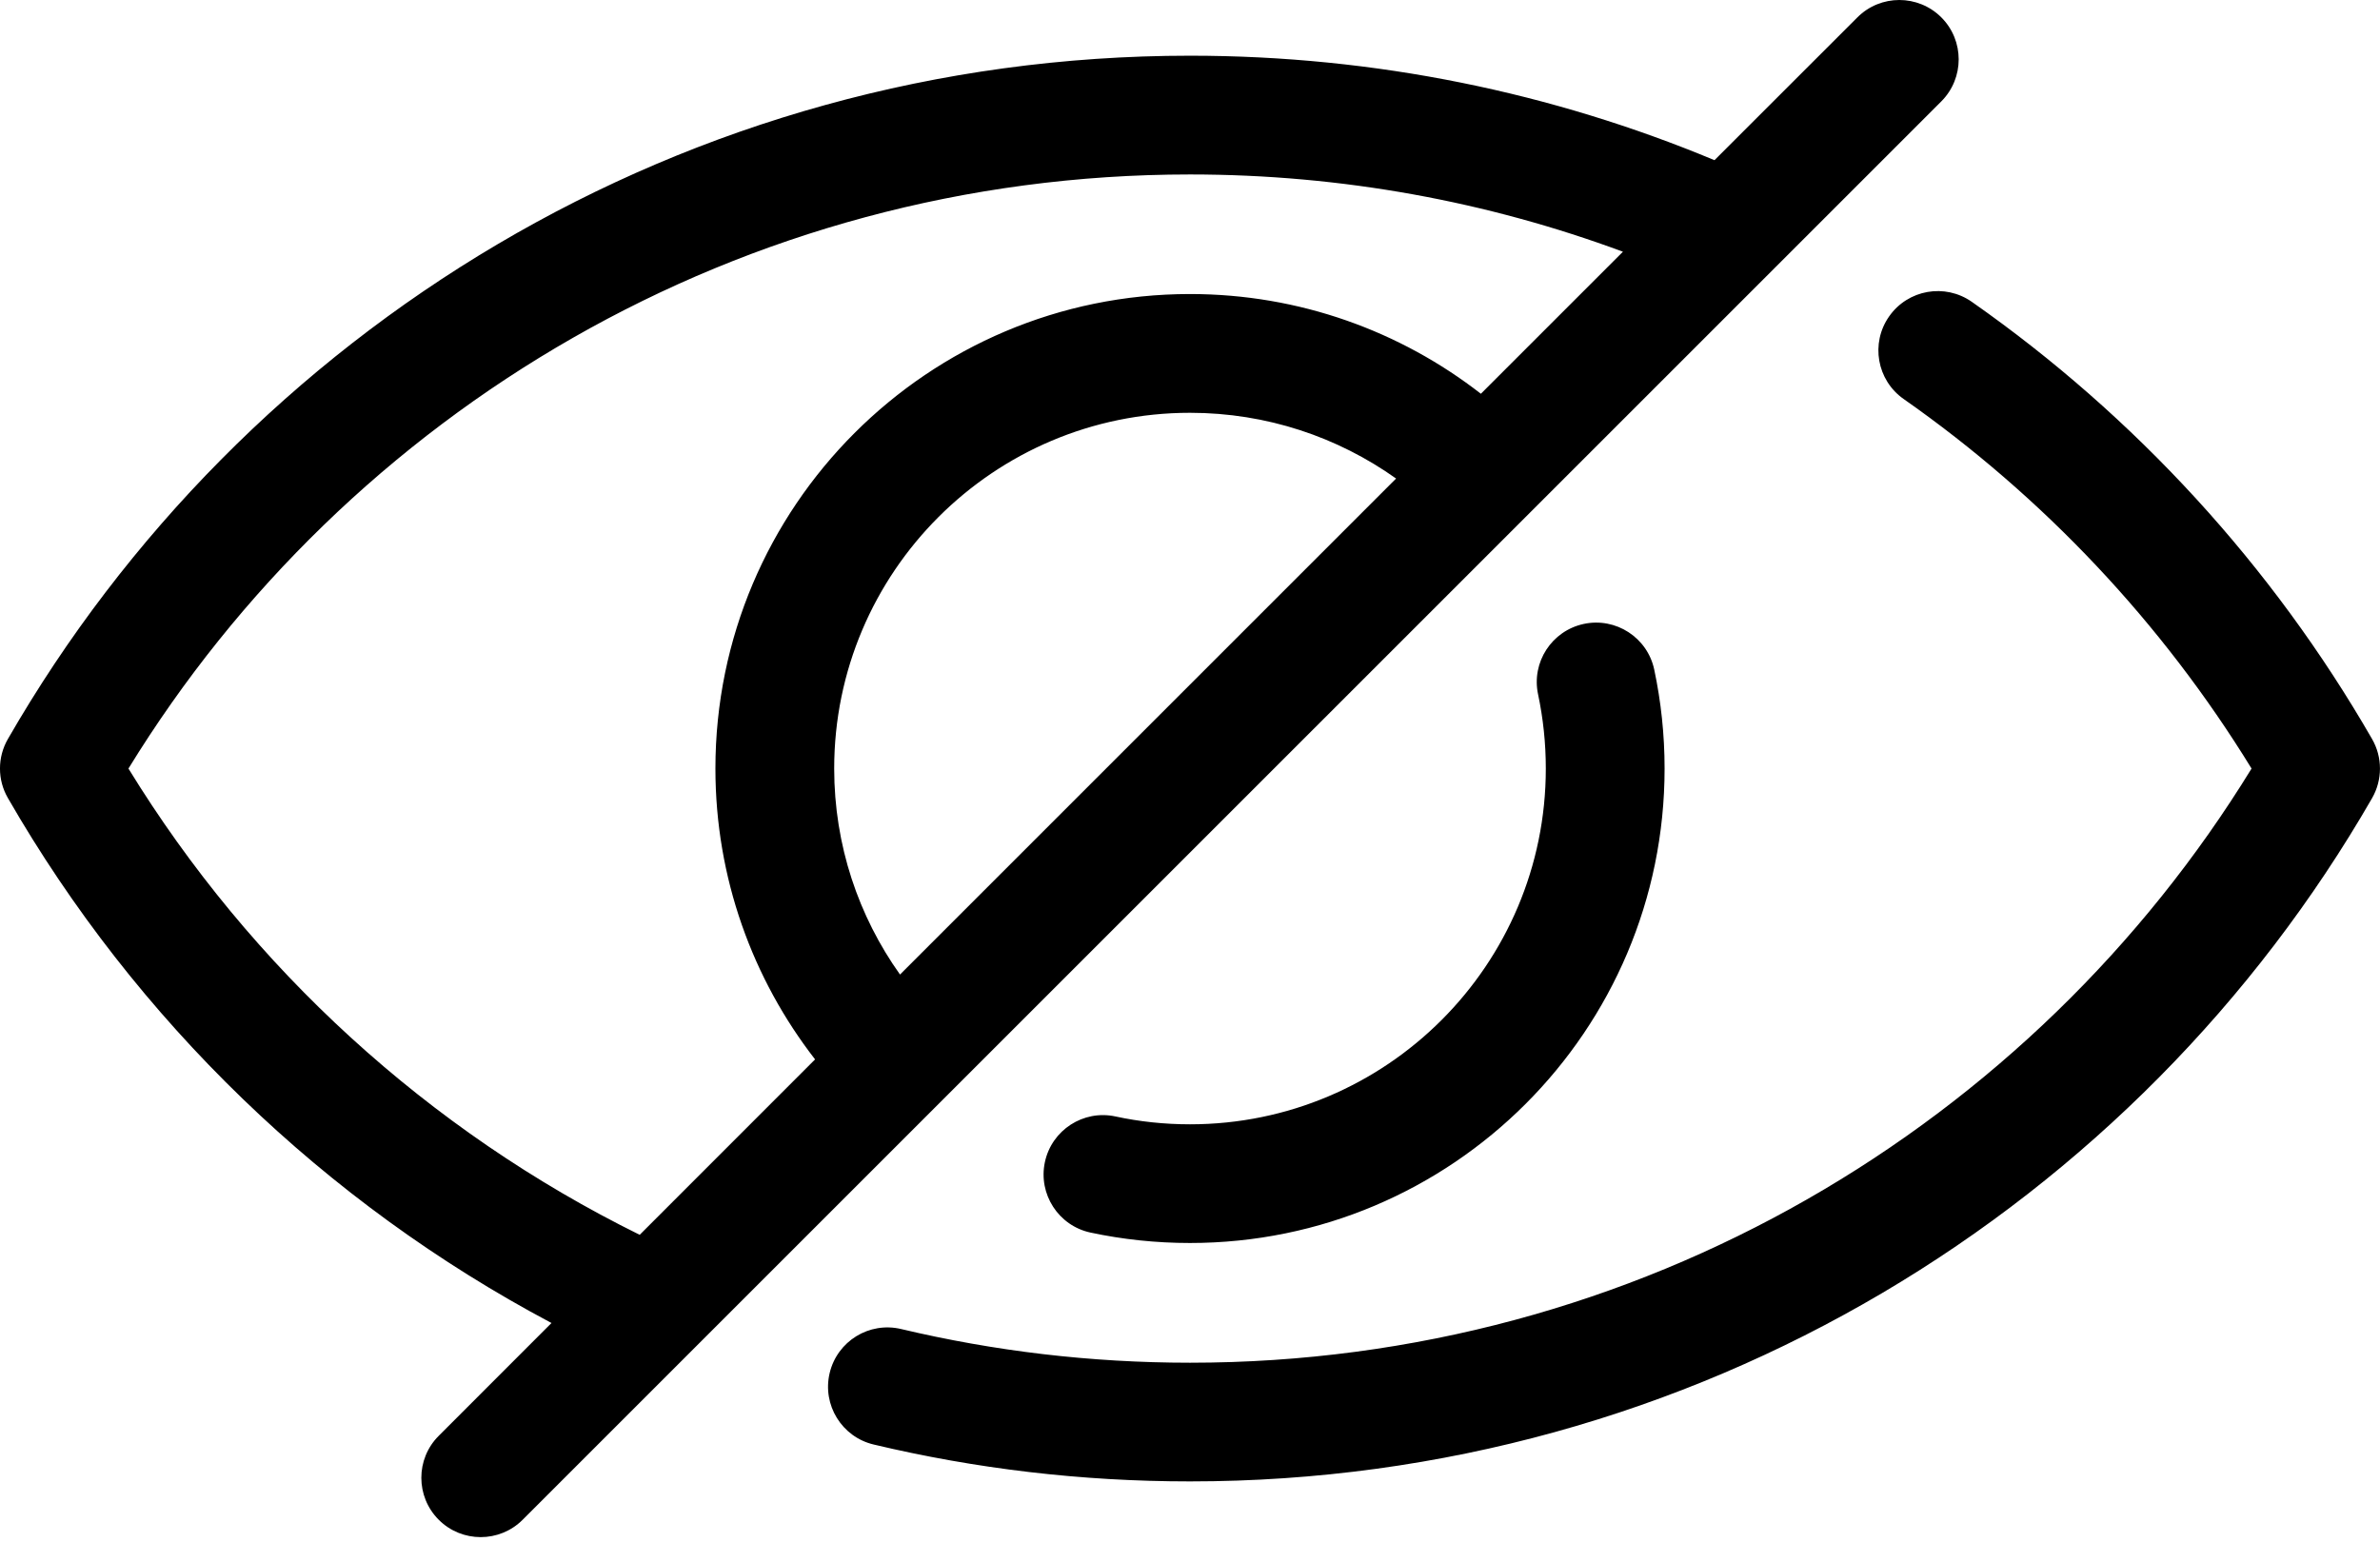 <svg width="32" height="21" viewBox="0 0 32 21" xmlns="http://www.w3.org/2000/svg">
<path id="Vector" fill-rule="evenodd" clip-rule="evenodd" d="M23.052 2.154C20.881 1.249 18.498 0.749 16 0.749C9.208 0.749 3.272 4.442 0.107 9.936C-0.036 10.183 -0.036 10.487 0.107 10.733C1.827 13.72 4.365 16.173 7.415 17.791L5.899 19.308C5.587 19.619 5.587 20.125 5.899 20.437C6.21 20.748 6.716 20.748 7.027 20.437L26.102 1.363C26.413 1.051 26.413 0.545 26.102 0.234C25.79 -0.078 25.284 -0.078 24.973 0.234L23.052 2.154L23.052 2.154ZM25.596 5.366C27.474 6.682 29.07 8.375 30.273 10.335C27.33 15.131 22.035 18.325 16 18.325C14.663 18.325 13.363 18.168 12.116 17.872C11.687 17.77 11.257 18.035 11.155 18.464C11.053 18.893 11.319 19.324 11.747 19.425C13.112 19.75 14.536 19.921 16 19.921C22.792 19.921 28.728 16.229 31.893 10.734C32.035 10.487 32.035 10.183 31.893 9.937C30.55 7.605 28.707 5.597 26.512 4.059C26.151 3.806 25.653 3.893 25.4 4.255C25.147 4.615 25.235 5.114 25.596 5.366L25.596 5.366ZM20.68 9.337C20.748 9.659 20.784 9.993 20.784 10.335C20.784 12.976 18.64 15.119 16 15.119C15.656 15.119 15.32 15.083 14.996 15.013C14.566 14.921 14.141 15.196 14.049 15.627C13.957 16.058 14.232 16.483 14.663 16.575C15.094 16.667 15.541 16.715 16 16.715C19.522 16.715 22.381 13.857 22.381 10.335C22.381 9.879 22.333 9.434 22.242 9.005C22.151 8.574 21.726 8.298 21.295 8.39C20.864 8.482 20.588 8.906 20.68 9.337L20.68 9.337ZM21.821 3.385C20.008 2.713 18.047 2.346 16 2.346C9.965 2.346 4.671 5.539 1.727 10.335C3.375 13.021 5.761 15.204 8.601 16.605L10.959 14.246C10.12 13.165 9.619 11.808 9.619 10.335C9.619 6.813 12.478 3.954 16 3.954C17.473 3.954 18.831 4.455 19.911 5.295L21.82 3.386L21.821 3.385ZM18.771 6.435C17.989 5.879 17.033 5.551 16 5.551C13.36 5.551 11.216 7.695 11.216 10.335C11.216 11.367 11.544 12.323 12.101 13.105L18.771 6.435L18.771 6.435Z"/>
</svg>
